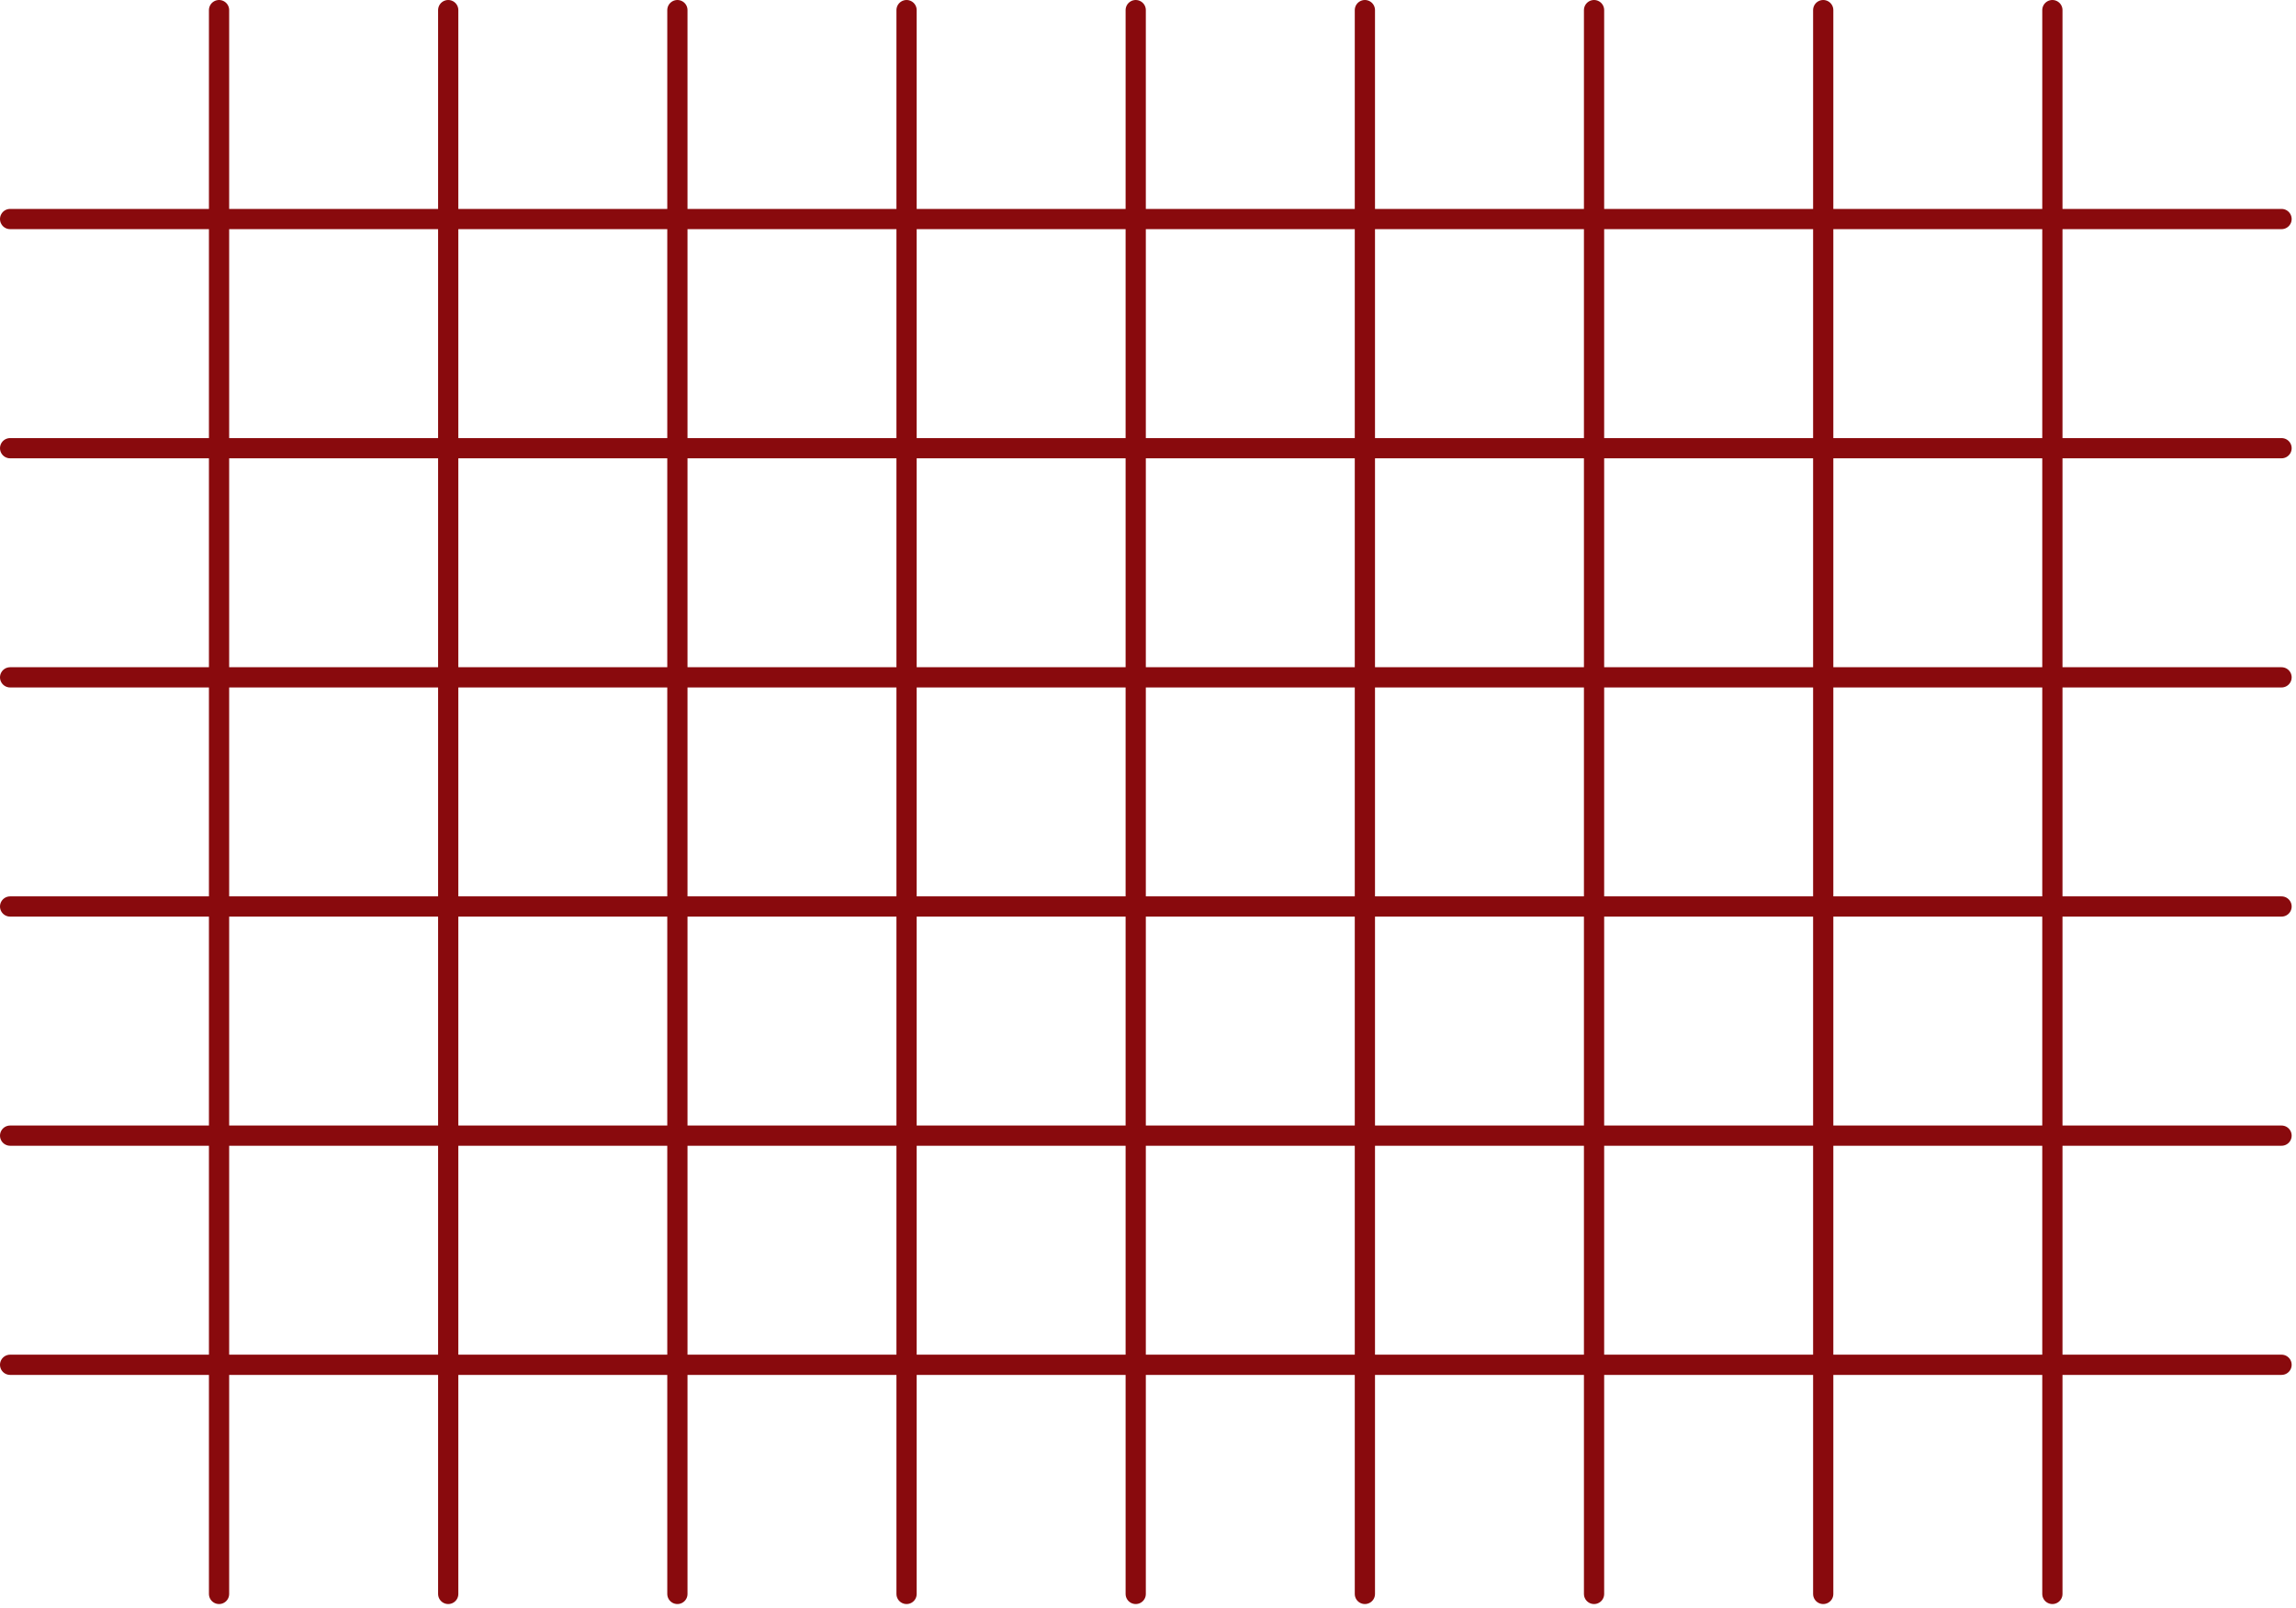 <svg width="227" height="159" viewBox="0 0 227 159" fill="none" xmlns="http://www.w3.org/2000/svg">
<line x1="21.657" y1="157.6" x2="21.657" y2="1" stroke="#890A0D" stroke-width="2" stroke-linecap="round"/>
<line x1="44.314" y1="157.6" x2="44.314" y2="1" stroke="#890A0D" stroke-width="2" stroke-linecap="round"/>
<line x1="66.972" y1="157.6" x2="66.972" y2="1" stroke="#890A0D" stroke-width="2" stroke-linecap="round"/>
<line x1="89.629" y1="157.6" x2="89.629" y2="1" stroke="#890A0D" stroke-width="2" stroke-linecap="round"/>
<line x1="112.286" y1="157.6" x2="112.286" y2="1" stroke="#890A0D" stroke-width="2" stroke-linecap="round"/>
<line x1="134.943" y1="157.6" x2="134.943" y2="1" stroke="#890A0D" stroke-width="2" stroke-linecap="round"/>
<line x1="157.6" y1="157.6" x2="157.6" y2="1" stroke="#890A0D" stroke-width="2" stroke-linecap="round"/>
<line x1="180.257" y1="157.6" x2="180.257" y2="1" stroke="#890A0D" stroke-width="2" stroke-linecap="round"/>
<line x1="202.914" y1="157.6" x2="202.914" y2="1" stroke="#890A0D" stroke-width="2" stroke-linecap="round"/>
<line x1="1" y1="21.657" x2="225.571" y2="21.657" stroke="#890A0D" stroke-width="2" stroke-linecap="round"/>
<line x1="1" y1="44.315" x2="225.571" y2="44.315" stroke="#890A0D" stroke-width="2" stroke-linecap="round"/>
<line x1="1" y1="66.972" x2="225.571" y2="66.972" stroke="#890A0D" stroke-width="2" stroke-linecap="round"/>
<line x1="1" y1="89.629" x2="225.571" y2="89.629" stroke="#890A0D" stroke-width="2" stroke-linecap="round"/>
<line x1="1" y1="112.286" x2="225.571" y2="112.286" stroke="#890A0D" stroke-width="2" stroke-linecap="round"/>
<line x1="1" y1="134.943" x2="225.571" y2="134.943" stroke="#890A0D" stroke-width="2" stroke-linecap="round"/>
</svg>
